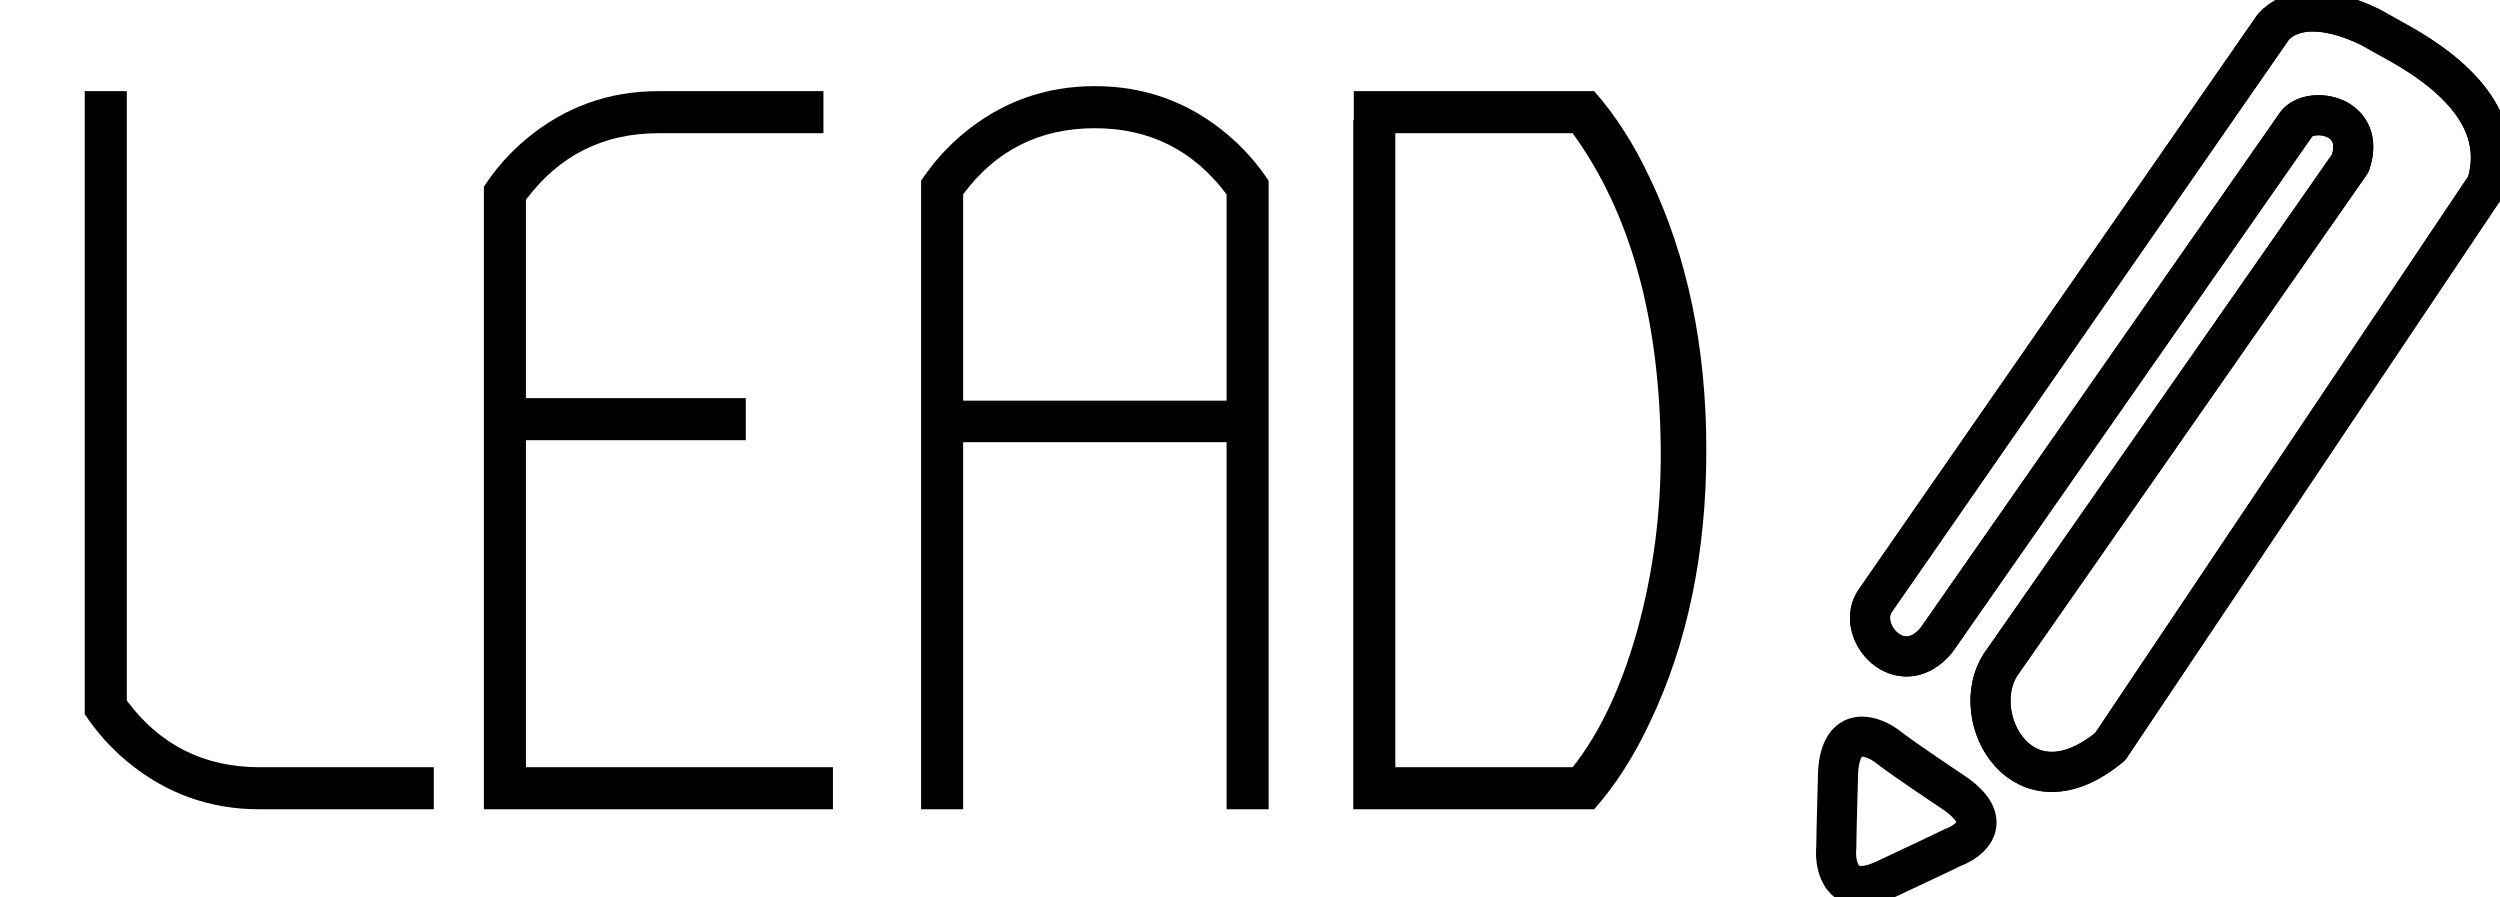 <svg width="156" height="56" viewBox="0 0 156 56" fill="none" xmlns="http://www.w3.org/2000/svg">
<path d="M27.069 50.5H16.194C13.069 50.5 10.309 49.5 7.913 47.5C6.892 46.646 6.017 45.667 5.288 44.562V5.688H7.913V43.719C9.975 46.49 12.736 47.875 16.194 47.875H27.069V50.5ZM32.819 47.875H51.975V50.5H32.007H30.194V11.656C30.923 10.531 31.798 9.542 32.819 8.688C35.215 6.688 37.965 5.688 41.069 5.688H51.382V8.312H41.1C37.642 8.312 34.882 9.698 32.819 12.469V24.844H46.538V27.469H32.819V47.875ZM60.1 25H76.538V12.125C74.475 9.375 71.736 8 68.319 8C64.882 8 62.142 9.375 60.1 12.125V25ZM68.319 5.375C71.423 5.375 74.163 6.365 76.538 8.344C77.559 9.198 78.434 10.177 79.163 11.281V50.5H76.538V27.594H60.1V50.5H57.475V11.281C58.205 10.177 59.08 9.198 60.1 8.344C62.475 6.365 65.215 5.375 68.319 5.375ZM87.069 47.875H98.132C99.819 45.75 101.163 42.906 102.163 39.344C103.163 35.74 103.652 31.99 103.632 28.094C103.569 19.865 101.736 13.271 98.132 8.312H87.069V47.875ZM99.475 5.688C100.788 7.167 101.944 8.969 102.944 11.094C105.298 16.01 106.475 21.677 106.475 28.094C106.475 34.51 105.298 40.177 102.944 45.094C101.944 47.219 100.788 49.021 99.475 50.5H84.444V7.5H84.475V5.688H99.475Z" fill="black"/>
<path d="M146.662 10.182C147.669 7.163 144.202 6.604 143.307 7.722L120.831 39.947C118.595 42.631 115.687 39.368 117.029 37.467L141.854 1.684C142.86 0.566 144.873 0.23 147.892 1.684L150.017 2.874C154.825 5.669 156.055 8.657 155.161 11.545L131.678 46.585C126.199 51.13 122.732 44.756 124.822 41.493L146.662 10.182Z" stroke="black" stroke-width="2.5" stroke-linejoin="round"/>
<path d="M146.662 10.182C147.669 7.163 144.202 6.604 143.307 7.722L120.831 39.947C118.595 42.631 115.687 39.368 117.029 37.467L141.854 1.684C142.86 0.566 144.873 0.23 147.892 1.684L150.017 2.874C154.825 5.669 156.055 8.657 155.161 11.545L131.678 46.585C126.199 51.13 122.732 44.756 124.822 41.493L146.662 10.182Z" stroke="black" stroke-width="2.5" stroke-linejoin="round"/>
<path d="M114.696 48.187C114.875 45.145 116.858 45.876 117.827 46.621C118.051 46.807 119.169 47.627 121.853 49.417C124.537 51.206 122.971 52.473 121.853 52.883C121.555 53.032 120.287 53.644 117.604 54.896C114.92 56.148 114.473 54.076 114.584 52.883C114.584 52.622 114.607 51.318 114.696 48.187Z" stroke="black" stroke-width="2.5"/>
</svg>

